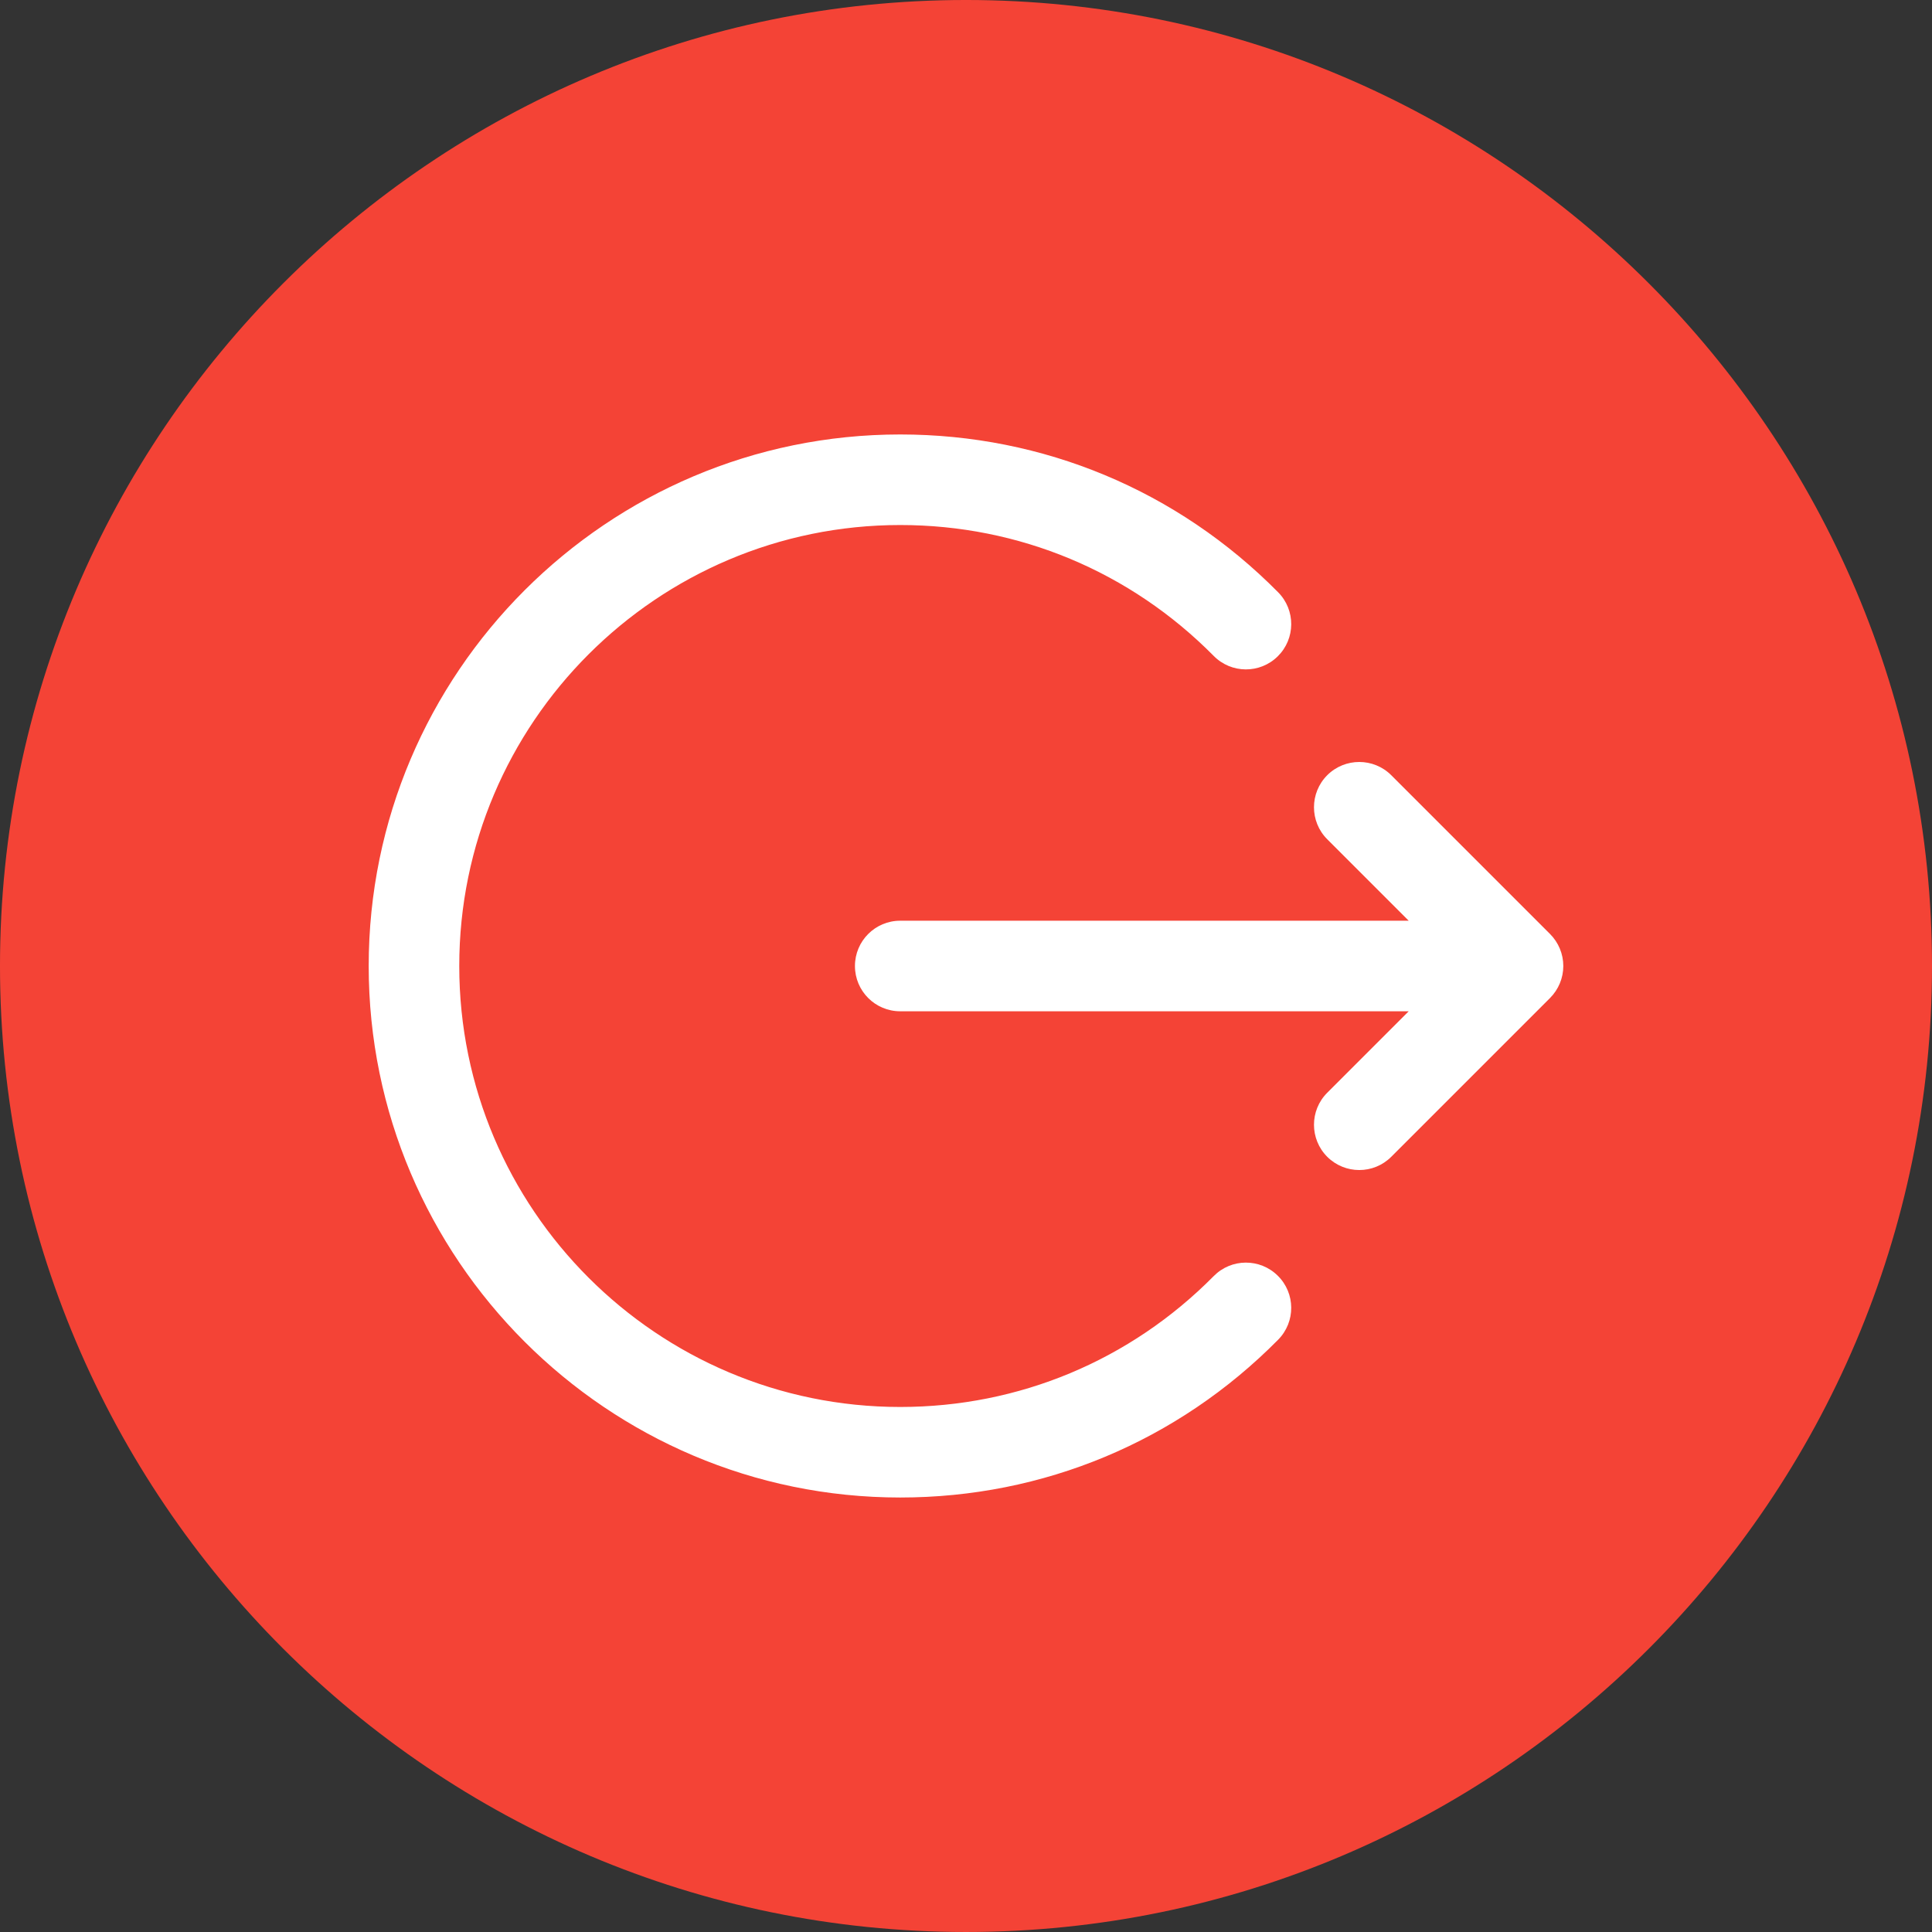 <svg id="Layer_1" enable-background="new 0 0 512 512" height="512" viewBox="0 0 512 512" width="512" xmlns="http://www.w3.org/2000/svg"><rect x="0" y="0" width="512" height="512" fill="#333333" stroke="none"/><g clip-rule="evenodd" fill-rule="evenodd"><path d="m256-.002c-141.16 0-256.002 114.843-256.002 256.002 0 141.16 114.843 255.998 256.002 255.998s256.002-114.838 256.002-255.998c0-141.159-114.843-256.002-256.002-256.002z" fill="#f44336"/><path d="m368.701 205.442c-4.679-4.679-12.283-4.679-16.972 0-4.679 4.689-4.679 12.288 0 16.967l21.59 21.59h-134.749c-6.632 0-12.001 5.373-12.001 12 0 6.632 5.368 12.001 12.001 12.001h134.749l-21.59 21.59c-4.679 4.679-4.679 12.279 0 16.968 2.354 2.344 5.42 3.514 8.491 3.514s6.142-1.17 8.482-3.514l42.067-42.067c2.255-2.259 3.524-5.311 3.524-8.491 0-3.179-1.269-6.241-3.524-8.491zm-30.081 132.631c4.722 4.656 4.76 12.255.099 16.967-26.666 26.968-62.228 41.817-100.149 41.817-77.667 0-140.862-63.186-140.862-140.858s63.195-140.862 140.862-140.862c37.921 0 73.483 14.854 100.149 41.822 4.66 4.708 4.623 12.311-.099 16.972-4.712 4.661-12.307 4.618-16.967-.099-22.123-22.373-51.633-34.694-83.082-34.694-64.441 0-116.862 52.421-116.862 116.862s52.421 116.862 116.862 116.862c31.449 0 60.959-12.321 83.082-34.69 4.66-4.722 12.255-4.76 16.967-.099z" fill="#fff"/></g></svg>